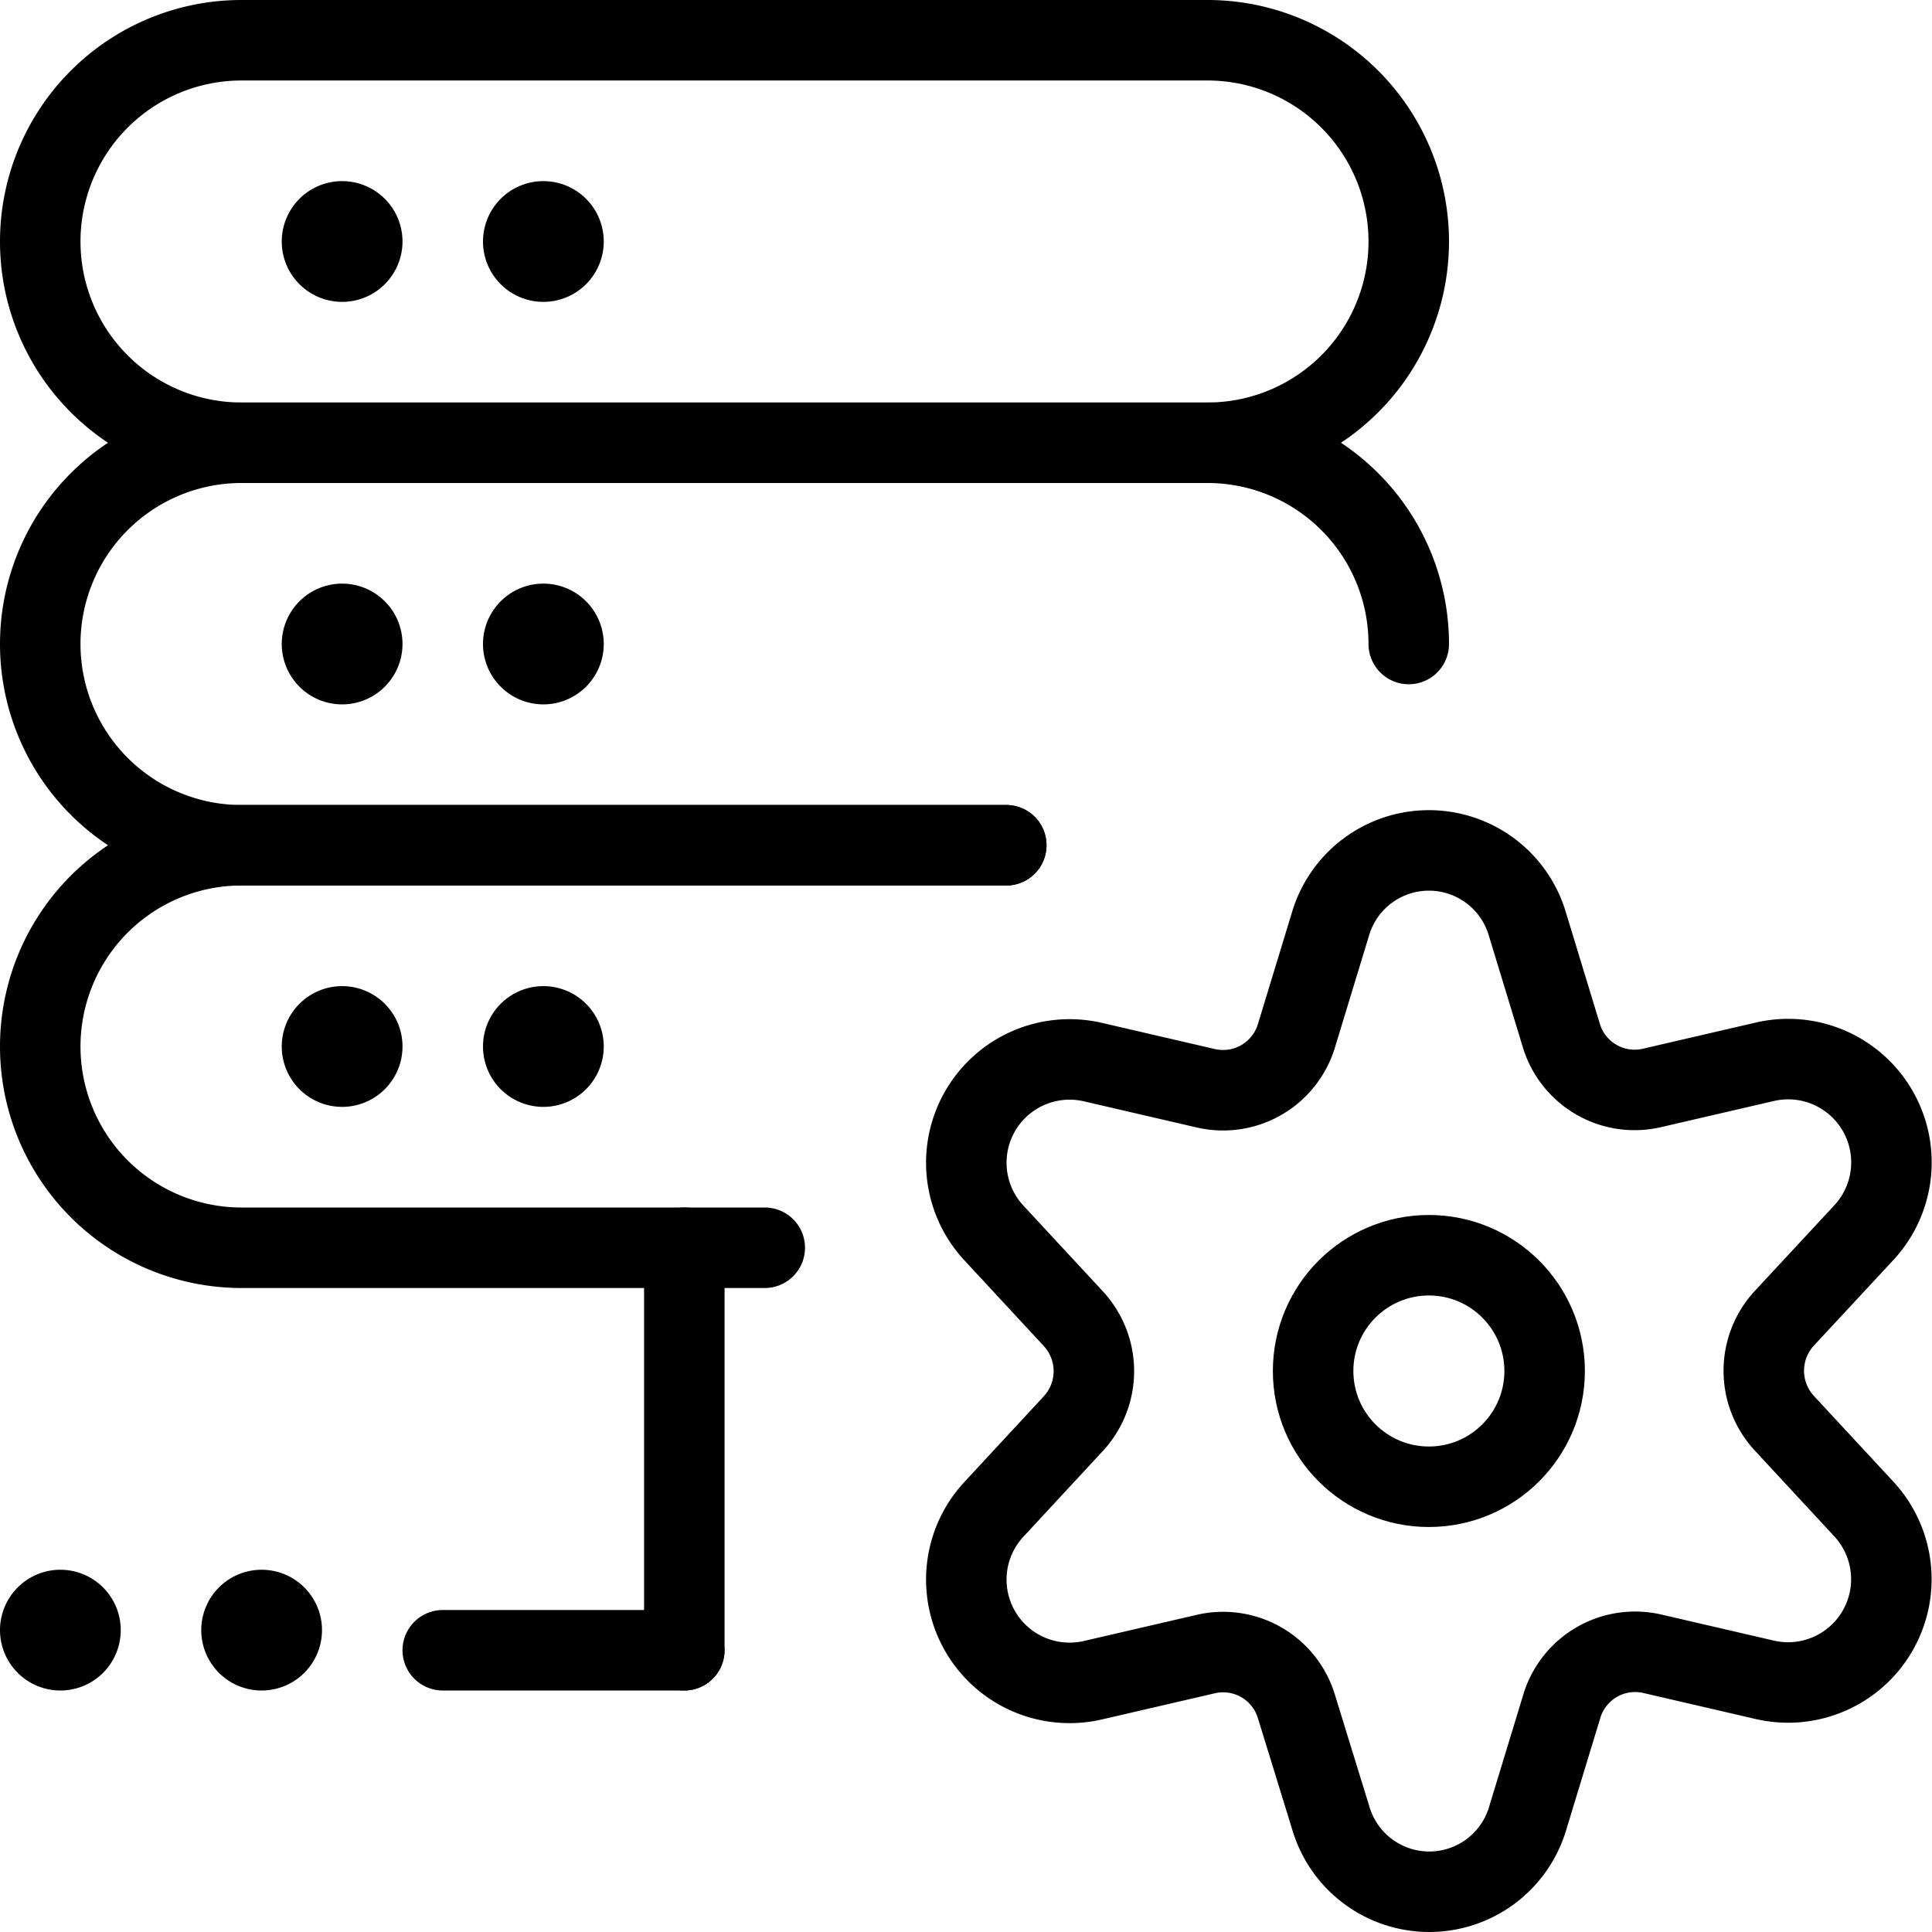 <svg xmlns="http://www.w3.org/2000/svg" viewBox="0 0 24 24"><defs><style>.a{fill:none;stroke:#000;stroke-linecap:round;stroke-linejoin:round;}</style></defs><title>server-settings-1</title><circle class="a" cx="17.75" cy="17.031" r="1.438"/><path class="a" d="M18.971,11.47l.424,1.392a.951.951,0,0,0,1.125.653l1.411-.327a1.283,1.283,0,0,1,1.221,2.126l-.988,1.064a.96.96,0,0,0,0,1.3l.987,1.065a1.283,1.283,0,0,1-1.221,2.126l-1.411-.327A.951.951,0,0,0,19.4,21.2l-.424,1.392a1.275,1.275,0,0,1-2.442,0L16.105,21.2a.951.951,0,0,0-1.125-.653l-1.411.327a1.283,1.283,0,0,1-1.221-2.126l.987-1.065a.96.96,0,0,0,0-1.3l-.987-1.065a1.283,1.283,0,0,1,1.221-2.126l1.411.327a.952.952,0,0,0,1.125-.653l.424-1.392A1.275,1.275,0,0,1,18.971,11.47Z"/><line class="a" x1="5.5" y1="20.5" x2="8.5" y2="20.5"/><line class="a" x1="8.501" y1="15.5" x2="8.501" y2="20.5"/><path class="a" d="M3.25,20a.25.25,0,1,0,.25.25A.25.25,0,0,0,3.25,20h0"/><path class="a" d="M.75,20a.25.25,0,1,0,.25.25A.25.25,0,0,0,.75,20h0"/><path class="a" d="M4.25,12.75A.25.25,0,1,0,4.5,13a.25.25,0,0,0-.25-.25h0"/><path class="a" d="M6.75,12.75A.25.25,0,1,0,7,13a.25.25,0,0,0-.25-.25h0"/><path class="a" d="M12.5,10.5H3a2.5,2.5,0,0,0,0,5H9.5"/><path class="a" d="M4.25,7.75A.25.25,0,1,0,4.5,8a.25.25,0,0,0-.25-.25h0"/><path class="a" d="M6.75,7.75A.25.25,0,1,0,7,8a.25.25,0,0,0-.25-.25h0"/><path class="a" d="M17.5,8A2.5,2.5,0,0,0,15,5.5H3a2.5,2.5,0,0,0,0,5h9.5"/><path class="a" d="M4.25,2.75A.25.25,0,1,0,4.5,3a.25.25,0,0,0-.25-.25h0"/><path class="a" d="M6.75,2.75A.25.25,0,1,0,7,3a.25.25,0,0,0-.25-.25h0"/><path class="a" d="M17.5,3A2.5,2.5,0,0,0,15,.5H3a2.5,2.5,0,0,0,0,5H15A2.5,2.5,0,0,0,17.5,3Z"/></svg>